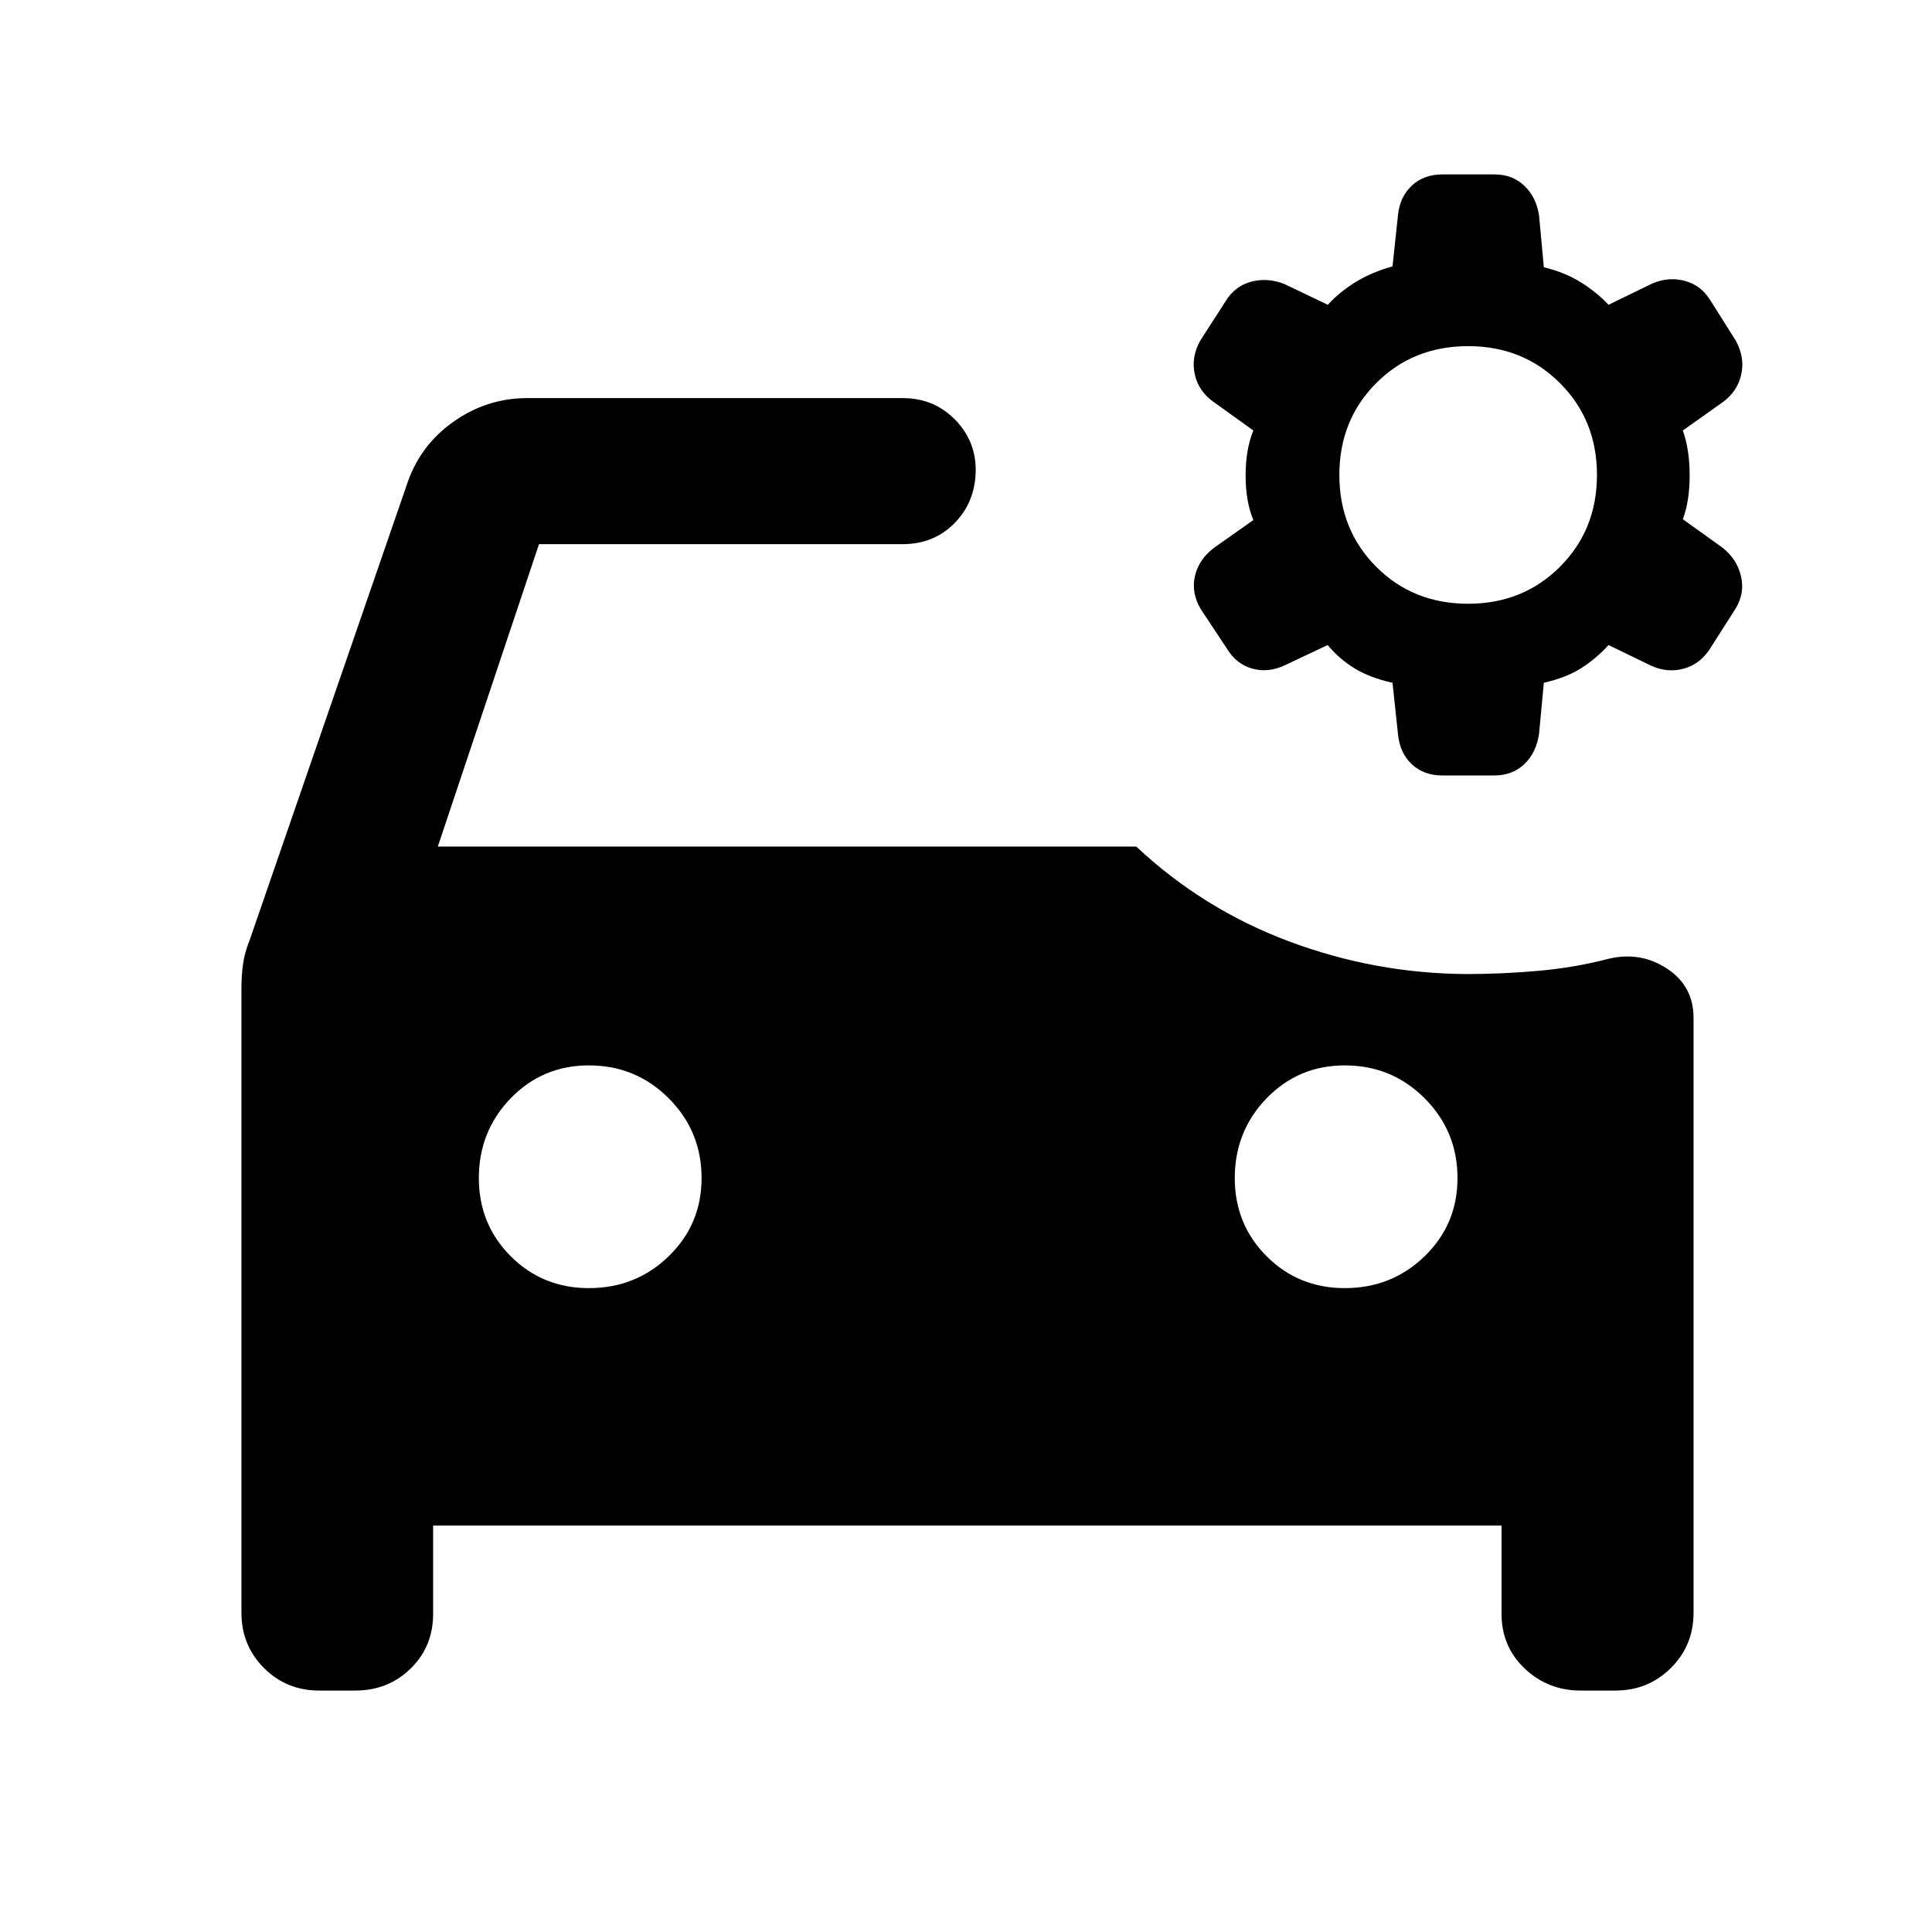 <svg xmlns="http://www.w3.org/2000/svg" height="40" viewBox="0 -960 960 960" width="40"><path d="M292.61-319.94q23.33 0 39.66-15.84 16.34-15.83 16.34-38.83 0-23.33-16.34-39.67-16.33-16.33-39.66-16.33-23 0-38.83 16.33-15.84 16.34-15.84 39.67 0 23 15.84 38.83 15.83 15.84 38.83 15.84Zm375.61 0q23.33 0 39.66-15.84 16.34-15.83 16.34-38.83 0-23.33-16.34-39.67-16.33-16.33-39.66-16.33-23 0-38.84 16.33-15.83 16.34-15.83 39.67 0 23 15.83 38.83 15.84 15.84 38.84 15.84ZM158.67-119.97q-16.3 0-27.5-11.2t-11.2-27.5v-310.51q0-5.96.79-11.73.78-5.76 3.1-11.39l78.17-226.52q6.3-19.48 23.01-31.43 16.72-11.94 36.96-11.94h186.52q15.57 0 26.1 10.76 10.52 10.76 10.2 26-.48 15.34-10.72 25.58-10.24 10.24-25.58 10.24H267.83l-50.29 150.28h347.08q33.26 31.17 75.97 47.13T728.8-476q17.58 0 35.63-1.6 18.06-1.6 35.11-6.04 15.72-3.67 28.85 4.98 13.13 8.66 13.13 24.48v295.51q0 16.3-11.28 27.5t-27.57 11.2h-17.2q-16.3 0-27.83-10.92-11.53-10.92-11.53-27.22v-43.86H215.22v43.86q0 16.3-11.2 27.22-11.19 10.92-27.49 10.92h-17.86ZM729.52-660q27.25 0 45.63-18.38 18.37-18.37 18.37-45.62 0-27.25-18.37-45.62Q756.77-788 729.52-788q-27.4 0-45.7 18.38-18.3 18.37-18.3 45.62 0 27.25 18.3 45.62 18.3 18.38 45.7 18.38Zm-12.77 85.33q-9.39 0-15.34-5.68-5.94-5.69-6.78-15.08l-2.7-25.3q-11.28-2.51-18.86-7.16t-13.36-11.59l-21.41 10.1q-8.22 3.81-16.07 1.6-7.85-2.2-12.42-9.68l-13.19-19.91q-4.82-8.22-2.83-16.54 1.99-8.31 9.55-13.96l19.44-13.72q-3.84-9.21-3.84-22.17t3.84-22.33l-19.68-14.13q-7.56-5.32-9.43-13.8t2.71-16.7l12.7-19.74q4.57-7.4 12.59-9.55 8.01-2.16 16.4 1.07l21.71 10.4q5.79-6.35 13.78-11.29 8-4.93 18.37-7.78l2.7-25.3q.84-9.05 6.78-14.74 5.95-5.68 15.34-5.68h25.72q9.06 0 15 5.68 5.94 5.69 7.28 14.74l2.37 25.71q10.21 2.44 18.2 7.37 8 4.94 13.94 11.29l21.89-10.65q8.05-3.39 16.07-1.23 8.01 2.16 12.58 9.55l12.71 20.15q4.57 8.39 2.7 16.79-1.87 8.39-9.09 13.71l-19.93 14.13q3.35 9.37 3.39 22.13.04 12.75-3.39 21.96l19.69 14.13q7.22 5.65 9.21 14.21 1.99 8.57-2.82 16.29l-12.86 20.15q-4.9 7.31-12.75 9.47-7.86 2.16-15.75-1.23l-21.65-10.5q-5.94 6.61-13.48 11.43-7.54 4.81-18.66 7.32l-2.37 25.3q-1.34 9.39-7.28 15.08-5.94 5.68-15 5.68h-25.72Z"/></svg>